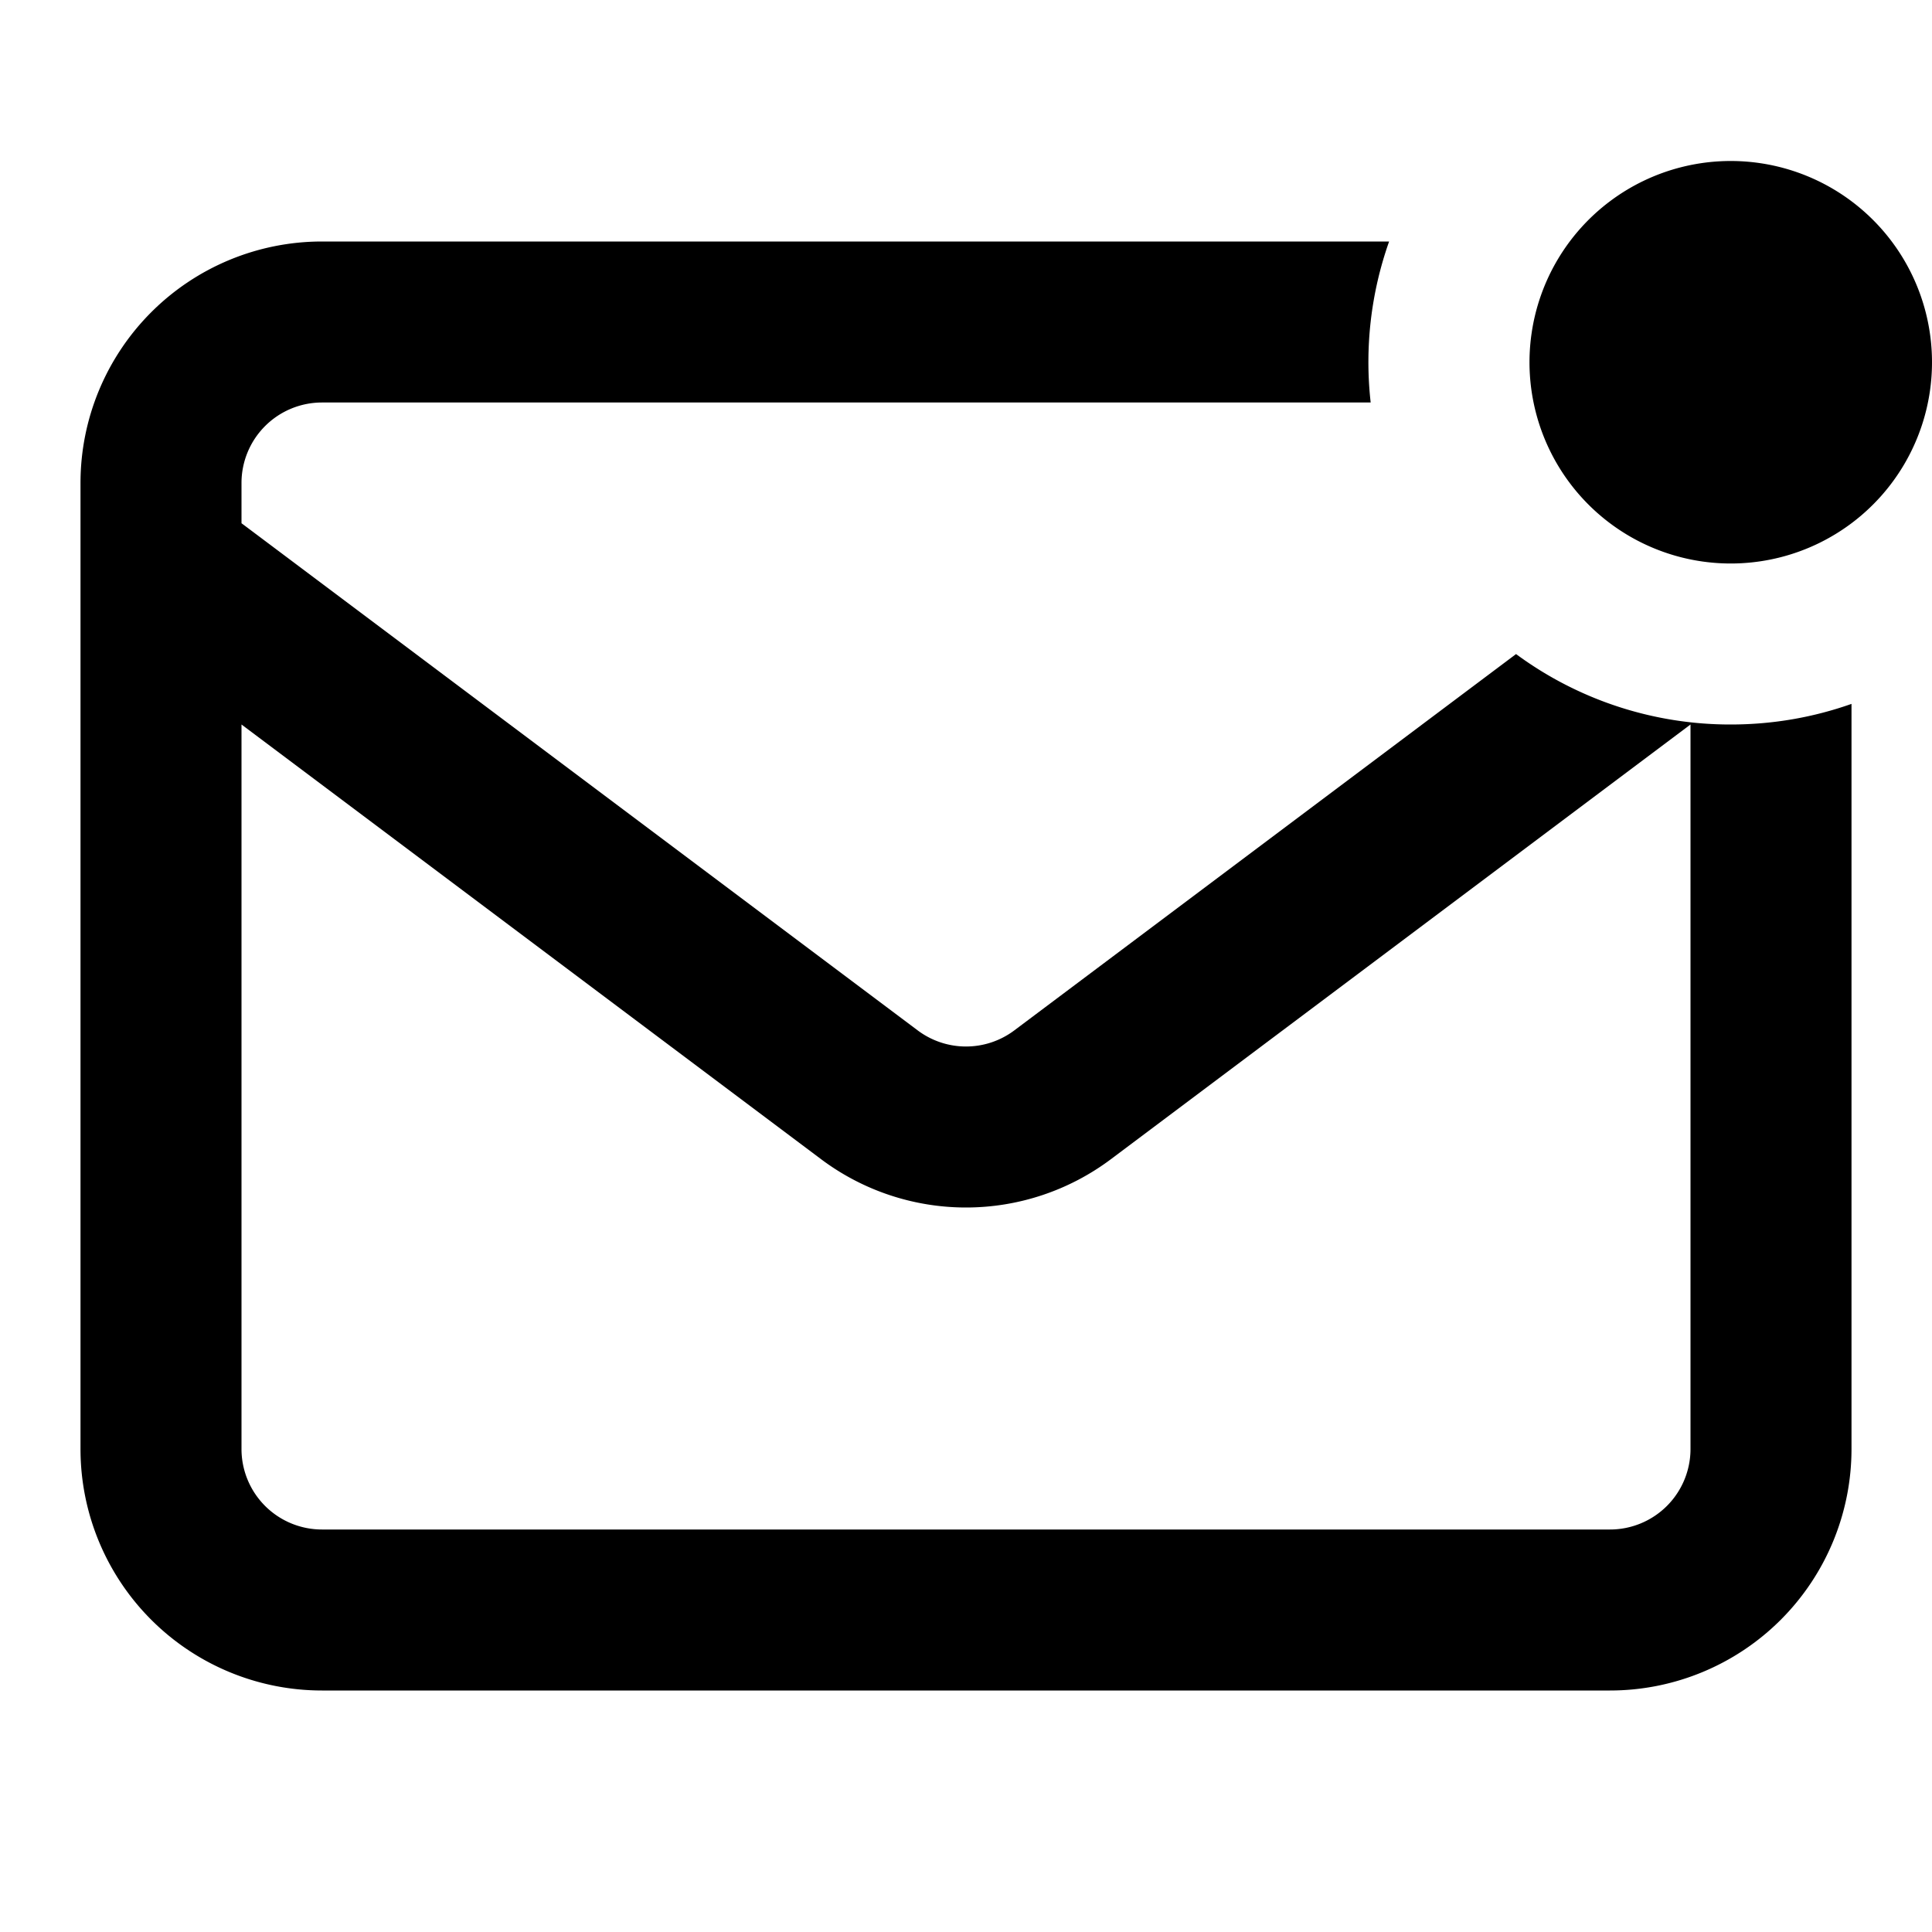 <svg xmlns="http://www.w3.org/2000/svg" viewBox="0 0 24 24">
  <path d="M23 6.5a2.5 2.5 0 1 0-3-4 2.5 2.5 0 0 0 3 4Z" />
  <path
    fill-rule="evenodd"
    d="M4 3h13.256a4.49 4.49 0 0 0-.229 2H4a1 1 0 0 0-1 1v.5l8.4 6.3a1 1 0 0 0 1.2 0l6.233-4.675A4.48 4.48 0 0 0 21.5 9c.526 0 1.03-.09 1.5-.256V18a3 3 0 0 1-3 3H4a3 3 0 0 1-3-3V6a3 3 0 0 1 3-3ZM3 9v9a1 1 0 0 0 1 1h16a1 1 0 0 0 1-1V9l-7.2 5.4a3 3 0 0 1-3.6 0L3 9Z"
    clip-rule="evenodd"
  />
</svg>

